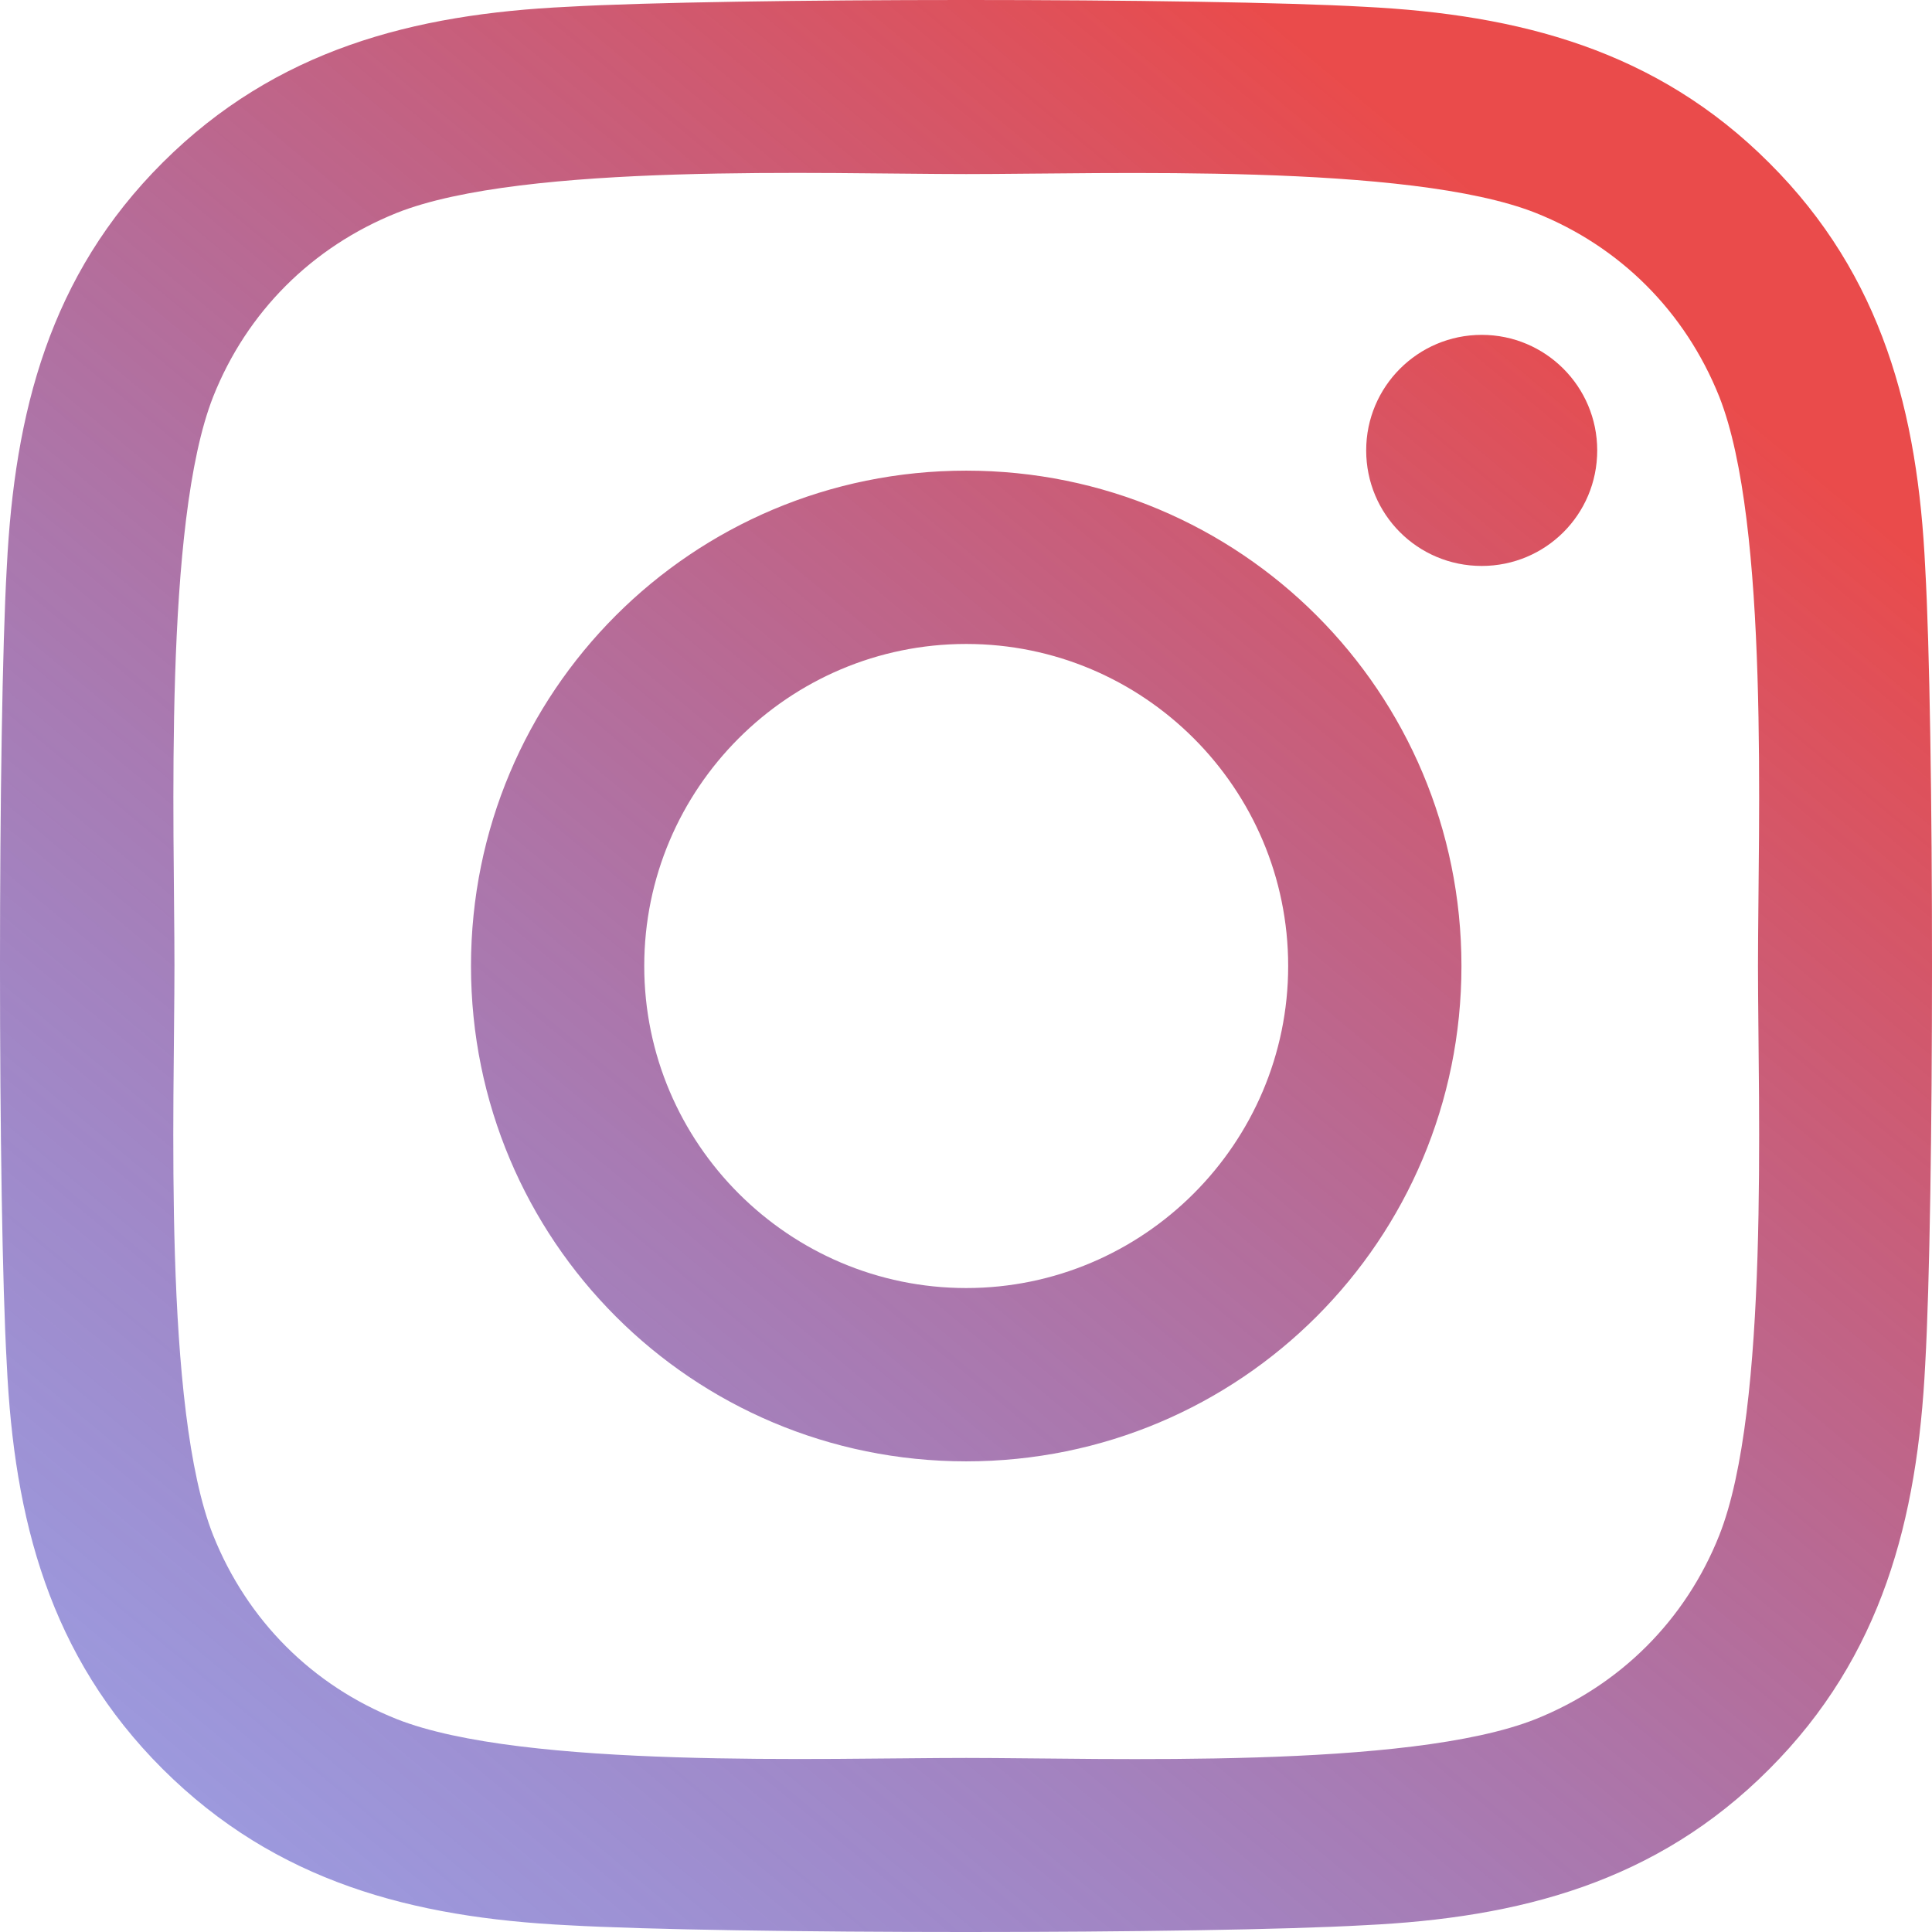 <svg width="74" height="74" viewBox="0 0 74 74" fill="none" xmlns="http://www.w3.org/2000/svg">
<path d="M37.008 18.027C26.509 18.027 18.04 26.498 18.04 37C18.04 47.502 26.509 55.973 37.008 55.973C47.508 55.973 55.977 47.502 55.977 37C55.977 26.498 47.508 18.027 37.008 18.027ZM37.008 49.335C30.223 49.335 24.676 43.803 24.676 37C24.676 30.197 30.207 24.665 37.008 24.665C43.81 24.665 49.34 30.197 49.34 37C49.34 43.803 43.793 49.335 37.008 49.335ZM61.177 17.251C61.177 19.712 59.196 21.677 56.753 21.677C54.293 21.677 52.328 19.695 52.328 17.251C52.328 14.807 54.309 12.826 56.753 12.826C59.196 12.826 61.177 14.807 61.177 17.251ZM73.74 21.743C73.459 15.815 72.106 10.564 67.764 6.238C63.439 1.911 58.189 0.557 52.262 0.26C46.154 -0.087 27.846 -0.087 21.738 0.26C15.828 0.541 10.578 1.895 6.236 6.221C1.894 10.547 0.557 15.798 0.26 21.726C-0.087 27.836 -0.087 46.148 0.26 52.257C0.541 58.185 1.894 63.436 6.236 67.763C10.578 72.089 15.811 73.443 21.738 73.74C27.846 74.087 46.154 74.087 52.262 73.74C58.189 73.459 63.439 72.105 67.764 67.763C72.089 63.436 73.443 58.185 73.74 52.257C74.087 46.148 74.087 27.852 73.74 21.743ZM65.849 58.813C64.561 62.049 62.068 64.543 58.816 65.847C53.946 67.779 42.39 67.333 37.008 67.333C31.626 67.333 20.054 67.763 15.2 65.847C11.965 64.559 9.472 62.066 8.168 58.813C6.236 53.942 6.682 42.383 6.682 37C6.682 31.617 6.253 20.042 8.168 15.187C9.455 11.951 11.948 9.457 15.2 8.153C20.07 6.221 31.626 6.667 37.008 6.667C42.39 6.667 53.963 6.238 58.816 8.153C62.052 9.441 64.545 11.934 65.849 15.187C67.78 20.058 67.335 31.617 67.335 37C67.335 42.383 67.78 53.958 65.849 58.813Z" fill="url(#paint0_linear)"/>
<defs>
<linearGradient id="paint0_linear" x1="64.51" y1="3.79292e-07" x2="-10.391" y2="90.001" gradientUnits="userSpaceOnUse">
<stop offset="0.09" stop-color="#EA4B4B"/>
<stop offset="1" stop-color="#103FE9" stop-opacity="0.38"/>
</linearGradient>
</defs>
</svg>
